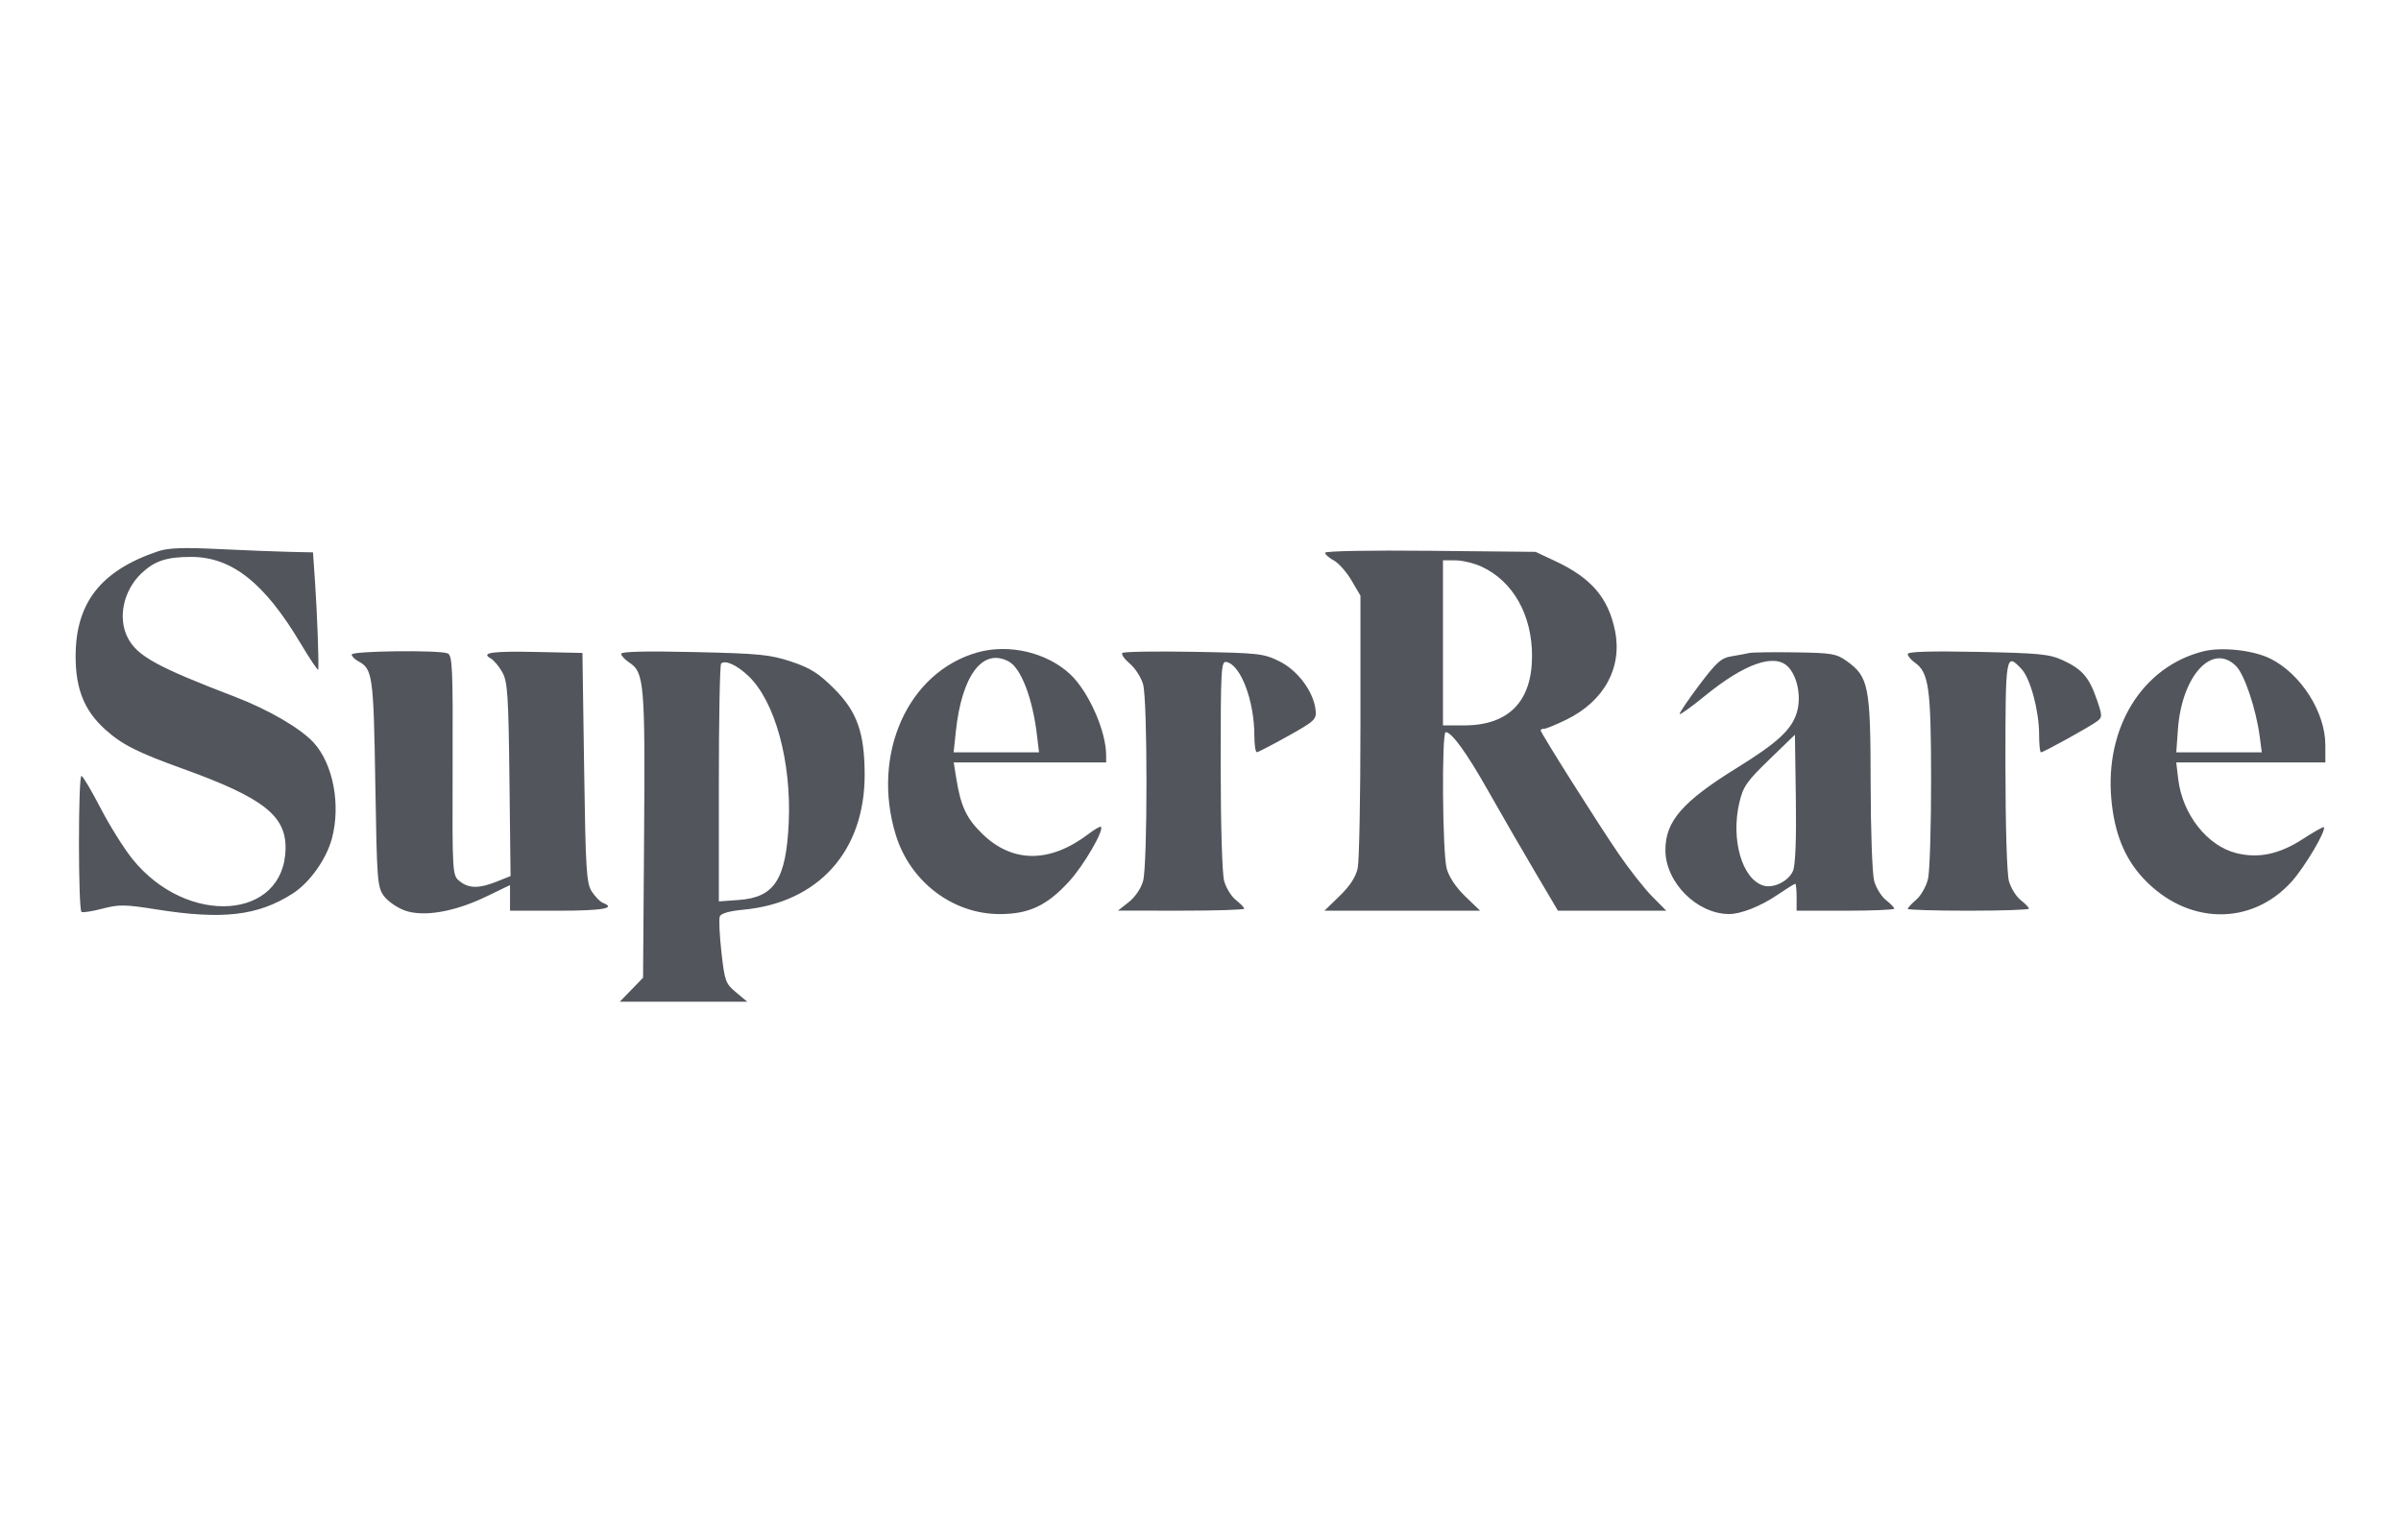 <svg width="254" height="163" viewBox="0 0 254 163" fill="none" xmlns="http://www.w3.org/2000/svg">
<g clip-path="url(#clip0)">
<path fill-rule="evenodd" clip-rule="evenodd" d="M16.722 58.338C10.677 60.372 8 63.783 8 69.452C8 72.919 8.922 75.203 11.126 77.191C12.904 78.795 14.519 79.611 19.394 81.37C27.827 84.414 30.26 86.309 30.21 89.793C30.101 97.374 19.794 98.082 14.012 90.906C13.11 89.786 11.586 87.351 10.627 85.494C9.668 83.638 8.763 82.117 8.616 82.115C8.263 82.109 8.269 96.281 8.622 96.499C8.772 96.593 9.774 96.437 10.849 96.154C12.585 95.698 13.22 95.707 16.544 96.236C23.523 97.346 27.249 96.918 30.927 94.583C32.737 93.434 34.514 90.956 35.107 88.752C36.068 85.181 35.247 80.844 33.184 78.588C31.792 77.066 28.397 75.089 24.832 73.725C16.613 70.58 14.514 69.423 13.515 67.49C12.427 65.386 13.058 62.454 14.986 60.65C16.387 59.339 17.628 58.934 20.238 58.934C24.509 58.934 27.984 61.682 31.787 68.066C32.81 69.782 33.658 71.038 33.672 70.855C33.737 69.991 33.549 64.83 33.342 61.814L33.112 58.454L30.618 58.399C29.246 58.369 25.879 58.235 23.136 58.102C19.365 57.918 17.8 57.976 16.722 58.338ZM140.179 58.494C140.179 58.669 140.593 59.035 141.1 59.306C141.606 59.577 142.448 60.527 142.97 61.416L143.921 63.034V76.762C143.921 84.312 143.79 91.107 143.631 91.862C143.434 92.794 142.823 93.739 141.727 94.804L140.114 96.373H148.348H156.582L155.009 94.857C154.024 93.908 153.291 92.809 153.045 91.916C152.595 90.276 152.501 77.475 152.94 77.475C153.578 77.475 155.149 79.65 157.447 83.715C158.776 86.068 160.978 89.879 162.34 92.183L164.815 96.373H170.546H176.277L174.775 94.857C173.95 94.024 172.343 91.978 171.205 90.311C168.963 87.029 162.983 77.552 162.983 77.284C162.983 77.193 163.153 77.118 163.361 77.118C163.57 77.118 164.628 76.683 165.714 76.151C169.722 74.188 171.656 70.625 170.843 66.706C170.124 63.239 168.33 61.157 164.528 59.374L162.448 58.399L151.314 58.287C144.913 58.222 140.179 58.31 140.179 58.494ZM156.747 59.969C160.08 61.519 162.086 65.092 162.073 69.453C162.058 74.248 159.587 76.762 154.89 76.762H152.65V68.026V59.29L153.986 59.298C154.721 59.302 155.963 59.604 156.747 59.969ZM103.411 69.039C96.048 71.115 92.154 79.793 94.756 88.329C96.267 93.288 100.773 96.729 105.758 96.729C108.864 96.729 110.763 95.834 113.113 93.261C114.653 91.575 116.819 87.852 116.466 87.499C116.389 87.422 115.802 87.759 115.159 88.248C111.064 91.363 107.089 91.351 103.888 88.212C102.205 86.561 101.623 85.29 101.135 82.199L100.895 80.684H108.958H117.02L117.016 79.882C117.002 77.325 115.152 73.166 113.222 71.356C110.759 69.047 106.744 68.099 103.411 69.039ZM233.078 68.928C226.66 70.541 222.676 76.943 223.355 84.552C223.676 88.141 224.746 90.805 226.723 92.931C231.339 97.894 238.162 98.045 242.444 93.279C243.838 91.727 246.135 87.831 245.833 87.529C245.774 87.47 244.756 88.049 243.572 88.814C241.119 90.401 238.901 90.864 236.57 90.277C233.484 89.499 230.872 86.165 230.431 82.439L230.223 80.684H238.112H246L245.996 78.812C245.99 75.367 243.408 71.311 240.199 69.708C238.385 68.801 235.041 68.435 233.078 68.928ZM37.209 69.262C37.209 69.451 37.526 69.775 37.914 69.983C39.421 70.79 39.518 71.488 39.703 82.887C39.873 93.277 39.919 93.877 40.627 94.832C41.036 95.385 42.033 96.072 42.842 96.358C44.825 97.059 48.079 96.497 51.442 94.874L53.955 93.66V95.016V96.373H59.122C63.765 96.373 65.252 96.106 63.774 95.539C63.492 95.43 62.971 94.899 62.616 94.358C62.036 93.473 61.954 92.162 61.794 81.235L61.616 69.096L57.003 68.996C52.079 68.888 50.811 69.057 51.907 69.672C52.25 69.865 52.811 70.536 53.154 71.164C53.698 72.159 53.792 73.607 53.894 82.506L54.012 92.707L52.551 93.292C50.673 94.044 49.593 94.032 48.624 93.246C47.85 92.619 47.846 92.535 47.883 80.987C47.917 70.594 47.86 69.336 47.346 69.138C46.391 68.771 37.209 68.883 37.209 69.262ZM65.713 69.186C65.713 69.386 66.107 69.807 66.589 70.123C68.151 71.147 68.255 72.374 68.138 88.42L68.029 103.465L66.801 104.732L65.573 106H72.31H79.047L77.866 105.013C76.755 104.085 76.662 103.829 76.319 100.754C76.118 98.955 76.04 97.257 76.146 96.982C76.27 96.659 77.148 96.406 78.62 96.269C86.603 95.523 91.504 90.049 91.472 81.918C91.455 77.505 90.656 75.279 88.223 72.858C86.588 71.231 85.722 70.686 83.706 70.013C81.49 69.272 80.349 69.16 73.463 69.002C68.338 68.885 65.713 68.947 65.713 69.186ZM118.732 69.1C118.596 69.239 118.952 69.747 119.523 70.228C120.095 70.709 120.726 71.694 120.927 72.417C121.406 74.143 121.404 91.509 120.925 93.237C120.712 94.006 120.08 94.935 119.413 95.461L118.267 96.365L124.948 96.369C128.622 96.371 131.628 96.275 131.628 96.157C131.628 96.038 131.233 95.629 130.75 95.249C130.267 94.869 129.706 93.963 129.505 93.237C129.29 92.463 129.137 87.358 129.136 80.925C129.134 70.735 129.179 69.943 129.745 70.053C131.254 70.343 132.697 74.155 132.697 77.849C132.697 78.82 132.817 79.607 132.964 79.599C133.112 79.59 134.594 78.821 136.26 77.891C139.095 76.308 139.282 76.132 139.176 75.143C138.971 73.21 137.306 70.957 135.368 69.993C133.68 69.154 133.21 69.101 126.284 68.977C122.267 68.905 118.868 68.96 118.732 69.1ZM185.073 69.1C184.779 69.17 183.945 69.323 183.219 69.442C182.079 69.627 181.605 70.048 179.729 72.539C178.535 74.125 177.621 75.485 177.698 75.562C177.774 75.638 178.986 74.764 180.39 73.618C184.544 70.23 187.712 69.114 189.136 70.538C190.149 71.552 190.581 73.741 190.09 75.379C189.54 77.217 188.061 78.588 183.745 81.26C177.987 84.825 176.181 86.9 176.181 89.955C176.181 93.376 179.522 96.725 182.935 96.725C184.161 96.725 186.22 95.915 187.941 94.757C188.95 94.076 189.841 93.52 189.919 93.52C189.997 93.52 190.061 94.162 190.061 94.947V96.373H195.228C198.069 96.373 200.394 96.275 200.394 96.157C200.394 96.038 199.999 95.629 199.515 95.249C199.032 94.869 198.472 93.963 198.27 93.237C198.064 92.495 197.899 87.928 197.894 82.823C197.883 72.616 197.685 71.613 195.358 69.952C194.267 69.173 193.772 69.09 189.883 69.034C187.531 69 185.367 69.03 185.073 69.1ZM201.819 69.213C201.819 69.421 202.153 69.825 202.562 70.111C204.052 71.156 204.281 72.796 204.289 82.467C204.293 87.468 204.148 92.201 203.967 92.986C203.786 93.77 203.229 94.765 202.728 95.197C202.228 95.629 201.819 96.07 201.819 96.177C201.819 96.285 204.705 96.373 208.232 96.373C211.76 96.373 214.646 96.275 214.646 96.157C214.646 96.038 214.251 95.629 213.767 95.249C213.284 94.869 212.724 93.963 212.522 93.237C212.308 92.464 212.155 87.366 212.154 80.951C212.152 69.22 212.186 69.017 213.853 70.794C214.794 71.796 215.715 75.225 215.715 77.728C215.715 78.766 215.802 79.614 215.91 79.614C216.184 79.614 221.111 76.89 221.845 76.332C222.417 75.898 222.415 75.76 221.81 73.998C221.012 71.67 220.252 70.798 218.209 69.863C216.797 69.218 215.722 69.113 209.212 68.983C204.164 68.883 201.819 68.956 201.819 69.213ZM106.71 69.999C108.01 70.696 109.226 73.85 109.694 77.742L109.919 79.614H105.402H100.885L101.109 77.477C101.736 71.472 103.947 68.519 106.71 69.999ZM236.552 70.484C237.443 71.376 238.665 75.014 239.05 77.921L239.274 79.614H234.751H230.227L230.399 77.202C230.807 71.5 234.04 67.97 236.552 70.484ZM79.177 71.536C81.991 74.211 83.742 80.607 83.437 87.102C83.157 93.062 81.928 94.963 78.179 95.234L76.046 95.389V82.926C76.046 76.071 76.154 70.354 76.287 70.221C76.702 69.806 77.957 70.377 79.177 71.536ZM189.682 92.148C189.227 93.248 187.603 94.049 186.524 93.707C184.281 92.994 183.087 88.823 184.008 84.916C184.403 83.238 184.793 82.678 187.171 80.376L189.883 77.75L189.98 84.472C190.043 88.802 189.937 91.534 189.682 92.148Z" fill="#52555B"/>
</g>
<defs>
<clipPath id="clip0">
<rect width="254" height="163" fill="white"/>
</clipPath>
</defs>
</svg>
